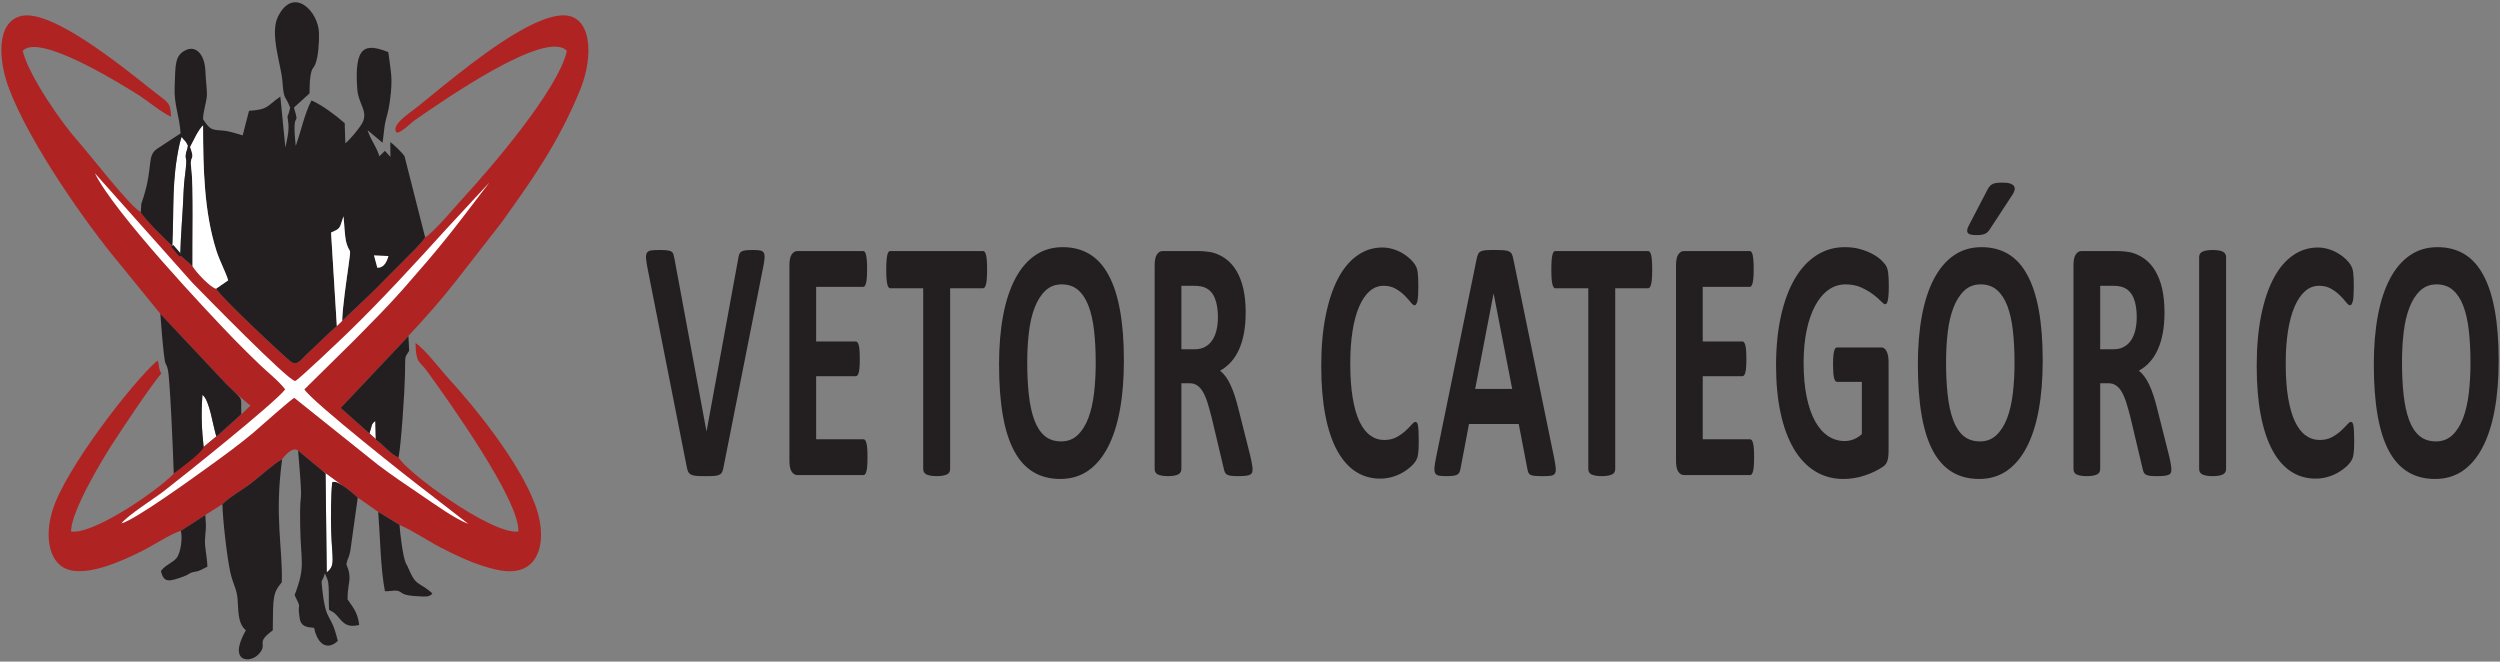 <svg width="495" height="131" viewBox="0 0 495 131" fill="none" xmlns="http://www.w3.org/2000/svg">
<rect x="0" y="0" width="495" height="131" fill="#808080" stroke="none"/>
<path d="M143.257 92.498C143.187 92.882 143.105 93.199 142.995 93.433C142.884 93.678 142.712 93.854 142.47 93.983C142.229 94.111 141.899 94.194 141.478 94.229C141.065 94.263 140.521 94.275 139.846 94.275C139.309 94.275 138.847 94.275 138.461 94.263C138.076 94.252 137.751 94.217 137.483 94.169C137.214 94.122 136.994 94.053 136.829 93.972C136.657 93.877 136.518 93.761 136.402 93.62C136.292 93.491 136.202 93.315 136.139 93.129C136.078 92.93 136.022 92.683 135.967 92.392L128.203 53.065C128.044 52.236 127.941 51.591 127.914 51.112C127.879 50.633 127.941 50.27 128.114 50.024C128.279 49.791 128.568 49.638 128.968 49.58C129.374 49.522 129.939 49.499 130.669 49.499C131.289 49.499 131.772 49.522 132.123 49.569C132.475 49.615 132.743 49.696 132.93 49.802C133.115 49.92 133.253 50.094 133.322 50.316C133.397 50.552 133.467 50.832 133.535 51.183L139.881 85.397H139.901L146.143 51.346C146.198 50.959 146.267 50.645 146.343 50.411C146.425 50.165 146.563 49.978 146.763 49.837C146.956 49.709 147.239 49.615 147.604 49.569C147.962 49.522 148.465 49.499 149.099 49.499C149.719 49.499 150.201 49.534 150.545 49.603C150.889 49.673 151.124 49.837 151.255 50.094C151.379 50.364 151.421 50.737 151.372 51.218C151.331 51.697 151.22 52.329 151.062 53.136L143.257 92.498ZM171.765 90.52C171.765 91.186 171.75 91.737 171.716 92.193C171.682 92.637 171.633 93 171.565 93.269C171.495 93.55 171.413 93.749 171.31 93.877C171.213 94.007 171.096 94.064 170.979 94.064H157.876C157.435 94.064 157.063 93.842 156.76 93.398C156.456 92.954 156.305 92.228 156.305 91.223V52.551C156.305 51.545 156.456 50.82 156.76 50.376C157.063 49.932 157.435 49.709 157.876 49.709H170.917C171.035 49.709 171.145 49.767 171.241 49.884C171.33 50.001 171.413 50.2 171.482 50.48C171.544 50.774 171.599 51.135 171.633 51.58C171.668 52.037 171.682 52.597 171.682 53.289C171.682 53.932 171.668 54.469 171.633 54.925C171.599 55.369 171.551 55.733 171.482 56.001C171.413 56.283 171.33 56.482 171.241 56.609C171.145 56.739 171.035 56.797 170.917 56.797H161.596V67.605H169.45C169.574 67.605 169.684 67.664 169.781 67.792C169.883 67.921 169.966 68.109 170.036 68.377C170.104 68.634 170.153 68.986 170.187 69.442C170.221 69.886 170.235 70.425 170.235 71.056C170.235 71.723 170.221 72.273 170.187 72.706C170.153 73.139 170.104 73.488 170.036 73.747C169.966 74.016 169.883 74.203 169.781 74.308C169.684 74.425 169.574 74.483 169.45 74.483H161.596V86.975H170.979C171.103 86.975 171.213 87.035 171.31 87.163C171.413 87.292 171.495 87.491 171.565 87.771C171.633 88.04 171.682 88.403 171.716 88.847C171.75 89.303 171.765 89.853 171.765 90.52ZM195.443 53.405C195.443 54.071 195.429 54.633 195.394 55.112C195.36 55.58 195.312 55.955 195.243 56.236C195.174 56.528 195.091 56.739 194.988 56.868C194.891 57.007 194.774 57.079 194.658 57.079H188.126V92.836C188.126 93.058 188.085 93.269 187.995 93.456C187.906 93.632 187.761 93.784 187.561 93.9C187.362 94.007 187.086 94.099 186.742 94.169C186.397 94.24 185.97 94.275 185.46 94.275C184.95 94.275 184.523 94.24 184.179 94.169C183.834 94.099 183.558 94.007 183.358 93.9C183.159 93.784 183.015 93.632 182.925 93.456C182.835 93.269 182.794 93.058 182.794 92.836V57.079H176.262C176.132 57.079 176.014 57.007 175.919 56.868C175.829 56.739 175.746 56.528 175.678 56.236C175.615 55.955 175.56 55.58 175.525 55.112C175.491 54.633 175.477 54.071 175.477 53.405C175.477 52.727 175.491 52.142 175.525 51.662C175.56 51.183 175.615 50.797 175.678 50.515C175.746 50.223 175.829 50.024 175.919 49.895C176.014 49.767 176.132 49.709 176.262 49.709H194.658C194.774 49.709 194.884 49.767 194.988 49.895C195.091 50.024 195.174 50.223 195.243 50.515C195.312 50.797 195.36 51.183 195.394 51.662C195.429 52.142 195.443 52.727 195.443 53.405ZM222.531 71.371C222.531 75.045 222.263 78.331 221.726 81.232C221.188 84.134 220.389 86.602 219.321 88.613C218.26 90.638 216.944 92.181 215.381 93.246C213.81 94.31 211.998 94.837 209.938 94.837C207.905 94.837 206.135 94.379 204.626 93.479C203.111 92.579 201.85 91.21 200.837 89.351C199.831 87.502 199.073 85.152 198.57 82.297C198.067 79.444 197.813 76.063 197.813 72.156C197.813 68.576 198.081 65.348 198.618 62.482C199.156 59.617 199.955 57.183 201.023 55.17C202.084 53.16 203.4 51.616 204.964 50.552C206.534 49.474 208.353 48.937 210.427 48.937C212.405 48.937 214.148 49.381 215.663 50.27C217.172 51.158 218.439 52.528 219.452 54.388C220.472 56.236 221.237 58.564 221.753 61.383C222.27 64.213 222.531 67.535 222.531 71.371ZM216.951 71.827C216.951 69.5 216.841 67.382 216.628 65.476C216.414 63.569 216.049 61.933 215.532 60.575C215.016 59.219 214.326 58.166 213.465 57.417C212.604 56.681 211.529 56.306 210.241 56.306C208.939 56.306 207.851 56.727 206.982 57.558C206.108 58.389 205.398 59.511 204.861 60.904C204.323 62.294 203.944 63.921 203.724 65.781C203.503 67.653 203.393 69.617 203.393 71.7C203.393 74.12 203.503 76.297 203.717 78.227C203.93 80.156 204.295 81.806 204.805 83.185C205.315 84.555 205.997 85.596 206.858 86.32C207.72 87.035 208.802 87.397 210.103 87.397C211.405 87.397 212.494 86.987 213.362 86.156C214.237 85.339 214.946 84.215 215.483 82.801C216.021 81.385 216.4 79.735 216.621 77.852C216.841 75.969 216.951 73.958 216.951 71.827ZM248.008 92.907C248.008 93.153 247.981 93.363 247.925 93.539C247.87 93.713 247.746 93.854 247.546 93.972C247.34 94.076 247.05 94.157 246.658 94.205C246.265 94.252 245.735 94.275 245.066 94.275C244.502 94.275 244.053 94.252 243.716 94.205C243.379 94.157 243.11 94.076 242.917 93.947C242.724 93.819 242.586 93.667 242.504 93.468C242.428 93.269 242.359 93.035 242.304 92.766L239.947 82.836C239.665 81.712 239.39 80.707 239.121 79.841C238.852 78.963 238.549 78.238 238.218 77.653C237.888 77.068 237.502 76.635 237.068 76.332C236.641 76.038 236.138 75.888 235.573 75.888H233.913V92.836C233.913 93.058 233.871 93.269 233.782 93.444C233.692 93.632 233.548 93.784 233.348 93.9C233.147 94.007 232.879 94.099 232.542 94.169C232.211 94.24 231.776 94.275 231.26 94.275C230.75 94.275 230.324 94.24 229.979 94.169C229.634 94.099 229.366 94.007 229.165 93.9C228.966 93.784 228.822 93.632 228.746 93.456C228.663 93.269 228.622 93.058 228.622 92.836V52.551C228.622 51.545 228.773 50.82 229.077 50.376C229.379 49.932 229.751 49.709 230.193 49.709H236.957C237.64 49.709 238.211 49.733 238.653 49.779C239.093 49.826 239.5 49.884 239.865 49.943C240.912 50.2 241.856 50.633 242.696 51.253C243.537 51.861 244.254 52.669 244.839 53.662C245.424 54.657 245.872 55.827 246.182 57.183C246.492 58.539 246.644 60.096 246.644 61.862C246.644 63.336 246.534 64.693 246.314 65.909C246.086 67.137 245.762 68.225 245.329 69.184C244.901 70.144 244.371 70.974 243.737 71.676C243.103 72.389 242.38 72.951 241.573 73.396C241.966 73.711 242.331 74.097 242.676 74.553C243.02 75.01 243.344 75.571 243.647 76.226C243.95 76.88 244.24 77.618 244.508 78.46C244.777 79.291 245.039 80.238 245.293 81.29L247.505 90.052C247.705 90.918 247.843 91.549 247.904 91.959C247.974 92.357 248.008 92.672 248.008 92.907ZM241.146 62.787C241.146 61.325 240.953 60.084 240.561 59.09C240.168 58.084 239.527 57.37 238.639 56.961C238.37 56.843 238.067 56.762 237.722 56.692C237.378 56.621 236.903 56.586 236.296 56.586H233.913V69.15H236.62C237.378 69.15 238.033 68.997 238.597 68.682C239.169 68.377 239.638 67.945 240.017 67.382C240.396 66.834 240.678 66.156 240.864 65.383C241.05 64.611 241.146 63.745 241.146 62.787ZM280.91 87.362C280.91 87.935 280.904 88.426 280.883 88.824C280.863 89.222 280.828 89.573 280.786 89.853C280.752 90.145 280.698 90.392 280.628 90.603C280.56 90.802 280.456 91.036 280.305 91.293C280.159 91.549 279.87 91.889 279.451 92.299C279.023 92.697 278.506 93.093 277.893 93.468C277.28 93.831 276.585 94.146 275.799 94.393C275.014 94.638 274.159 94.766 273.243 94.766C271.458 94.766 269.846 94.298 268.407 93.363C266.967 92.427 265.74 91.024 264.734 89.164C263.722 87.304 262.951 84.987 262.412 82.192C261.876 79.407 261.607 76.168 261.607 72.472C261.607 68.706 261.903 65.36 262.496 62.435C263.088 59.511 263.915 57.054 264.976 55.066C266.037 53.078 267.311 51.58 268.799 50.552C270.281 49.522 271.92 49.007 273.712 49.007C274.435 49.007 275.131 49.113 275.806 49.323C276.481 49.522 277.101 49.791 277.672 50.13C278.245 50.457 278.754 50.843 279.216 51.276C279.671 51.72 279.994 52.095 280.174 52.398C280.353 52.715 280.477 52.972 280.546 53.171C280.614 53.382 280.67 53.639 280.704 53.955C280.745 54.282 280.78 54.657 280.801 55.089C280.821 55.522 280.828 56.049 280.828 56.692C280.828 57.37 280.815 57.956 280.786 58.435C280.759 58.914 280.711 59.3 280.649 59.592C280.58 59.886 280.497 60.108 280.407 60.235C280.312 60.376 280.201 60.446 280.084 60.446C279.884 60.446 279.629 60.249 279.32 59.851C279.009 59.453 278.61 59.008 278.121 58.516C277.631 58.025 277.046 57.581 276.364 57.183C275.688 56.785 274.883 56.586 273.939 56.586C272.905 56.586 271.983 56.949 271.169 57.662C270.356 58.389 269.668 59.407 269.095 60.739C268.524 62.084 268.09 63.699 267.794 65.594C267.497 67.477 267.352 69.617 267.352 71.991C267.352 74.589 267.512 76.846 267.828 78.752C268.145 80.647 268.592 82.227 269.178 83.456C269.757 84.683 270.466 85.608 271.293 86.204C272.12 86.813 273.05 87.116 274.083 87.116C275.02 87.116 275.834 86.929 276.522 86.554C277.205 86.181 277.79 85.76 278.279 85.314C278.775 84.858 279.175 84.449 279.492 84.087C279.809 83.724 280.05 83.537 280.229 83.537C280.36 83.537 280.47 83.583 280.546 83.678C280.628 83.771 280.698 83.946 280.752 84.227C280.801 84.497 280.842 84.881 280.869 85.374C280.897 85.876 280.91 86.531 280.91 87.362ZM307.73 90.707C307.89 91.526 307.992 92.181 308.034 92.66C308.075 93.141 308.021 93.502 307.875 93.749C307.724 93.983 307.462 94.134 307.083 94.194C306.711 94.252 306.188 94.275 305.533 94.275C304.844 94.275 304.307 94.263 303.928 94.229C303.542 94.194 303.252 94.122 303.046 94.018C302.846 93.912 302.709 93.773 302.626 93.585C302.544 93.41 302.474 93.164 302.426 92.871L300.711 83.958H290.858L289.212 92.626C289.157 92.954 289.088 93.222 288.998 93.433C288.916 93.655 288.772 93.819 288.578 93.947C288.385 94.076 288.11 94.157 287.751 94.205C287.393 94.252 286.925 94.275 286.346 94.275C285.726 94.275 285.244 94.24 284.892 94.169C284.541 94.099 284.301 93.935 284.169 93.678C284.031 93.41 283.983 93.035 284.024 92.556C284.066 92.077 284.169 91.445 284.328 90.638L292.375 51.276C292.45 50.89 292.547 50.575 292.657 50.341C292.761 50.094 292.932 49.92 293.167 49.791C293.408 49.661 293.732 49.58 294.152 49.545C294.565 49.511 295.117 49.499 295.805 49.499C296.598 49.499 297.232 49.511 297.699 49.545C298.175 49.58 298.54 49.661 298.802 49.791C299.064 49.92 299.25 50.106 299.367 50.353C299.478 50.61 299.581 50.948 299.656 51.381L307.73 90.707ZM295.744 58.143H295.723L292.085 77.01H299.415L295.744 58.143ZM327.132 53.405C327.132 54.071 327.118 54.633 327.083 55.112C327.049 55.58 327.001 55.955 326.931 56.236C326.863 56.528 326.78 56.739 326.676 56.868C326.58 57.007 326.463 57.079 326.346 57.079H319.815V92.836C319.815 93.058 319.774 93.269 319.684 93.456C319.594 93.632 319.45 93.784 319.25 93.9C319.05 94.007 318.775 94.099 318.43 94.169C318.086 94.24 317.659 94.275 317.148 94.275C316.639 94.275 316.212 94.24 315.867 94.169C315.523 94.099 315.247 94.007 315.047 93.9C314.848 93.784 314.703 93.632 314.613 93.456C314.524 93.269 314.483 93.058 314.483 92.836V57.079H307.951C307.82 57.079 307.703 57.007 307.607 56.868C307.518 56.739 307.435 56.528 307.366 56.236C307.304 55.955 307.249 55.58 307.214 55.112C307.18 54.633 307.166 54.071 307.166 53.405C307.166 52.727 307.18 52.142 307.214 51.662C307.249 51.183 307.304 50.797 307.366 50.515C307.435 50.223 307.518 50.024 307.607 49.895C307.703 49.767 307.82 49.709 307.951 49.709H326.346C326.463 49.709 326.573 49.767 326.676 49.895C326.78 50.024 326.863 50.223 326.931 50.515C327.001 50.797 327.049 51.183 327.083 51.662C327.118 52.142 327.132 52.727 327.132 53.405ZM347.311 90.52C347.311 91.186 347.296 91.737 347.262 92.193C347.228 92.637 347.179 93 347.111 93.269C347.041 93.55 346.959 93.749 346.856 93.877C346.759 94.007 346.642 94.064 346.525 94.064H333.422C332.98 94.064 332.608 93.842 332.306 93.398C332.002 92.954 331.851 92.228 331.851 91.223V52.551C331.851 51.545 332.002 50.82 332.306 50.376C332.608 49.932 332.98 49.709 333.422 49.709H346.463C346.58 49.709 346.691 49.767 346.786 49.884C346.876 50.001 346.959 50.2 347.028 50.48C347.09 50.774 347.145 51.135 347.179 51.58C347.214 52.037 347.228 52.597 347.228 53.289C347.228 53.932 347.214 54.469 347.179 54.925C347.145 55.369 347.097 55.733 347.028 56.001C346.959 56.283 346.876 56.482 346.786 56.609C346.691 56.739 346.58 56.797 346.463 56.797H337.142V67.605H344.996C345.12 67.605 345.23 67.664 345.327 67.792C345.429 67.921 345.512 68.109 345.582 68.377C345.65 68.634 345.699 68.986 345.733 69.442C345.767 69.886 345.781 70.425 345.781 71.056C345.781 71.723 345.767 72.273 345.733 72.706C345.699 73.139 345.65 73.488 345.582 73.747C345.512 74.016 345.429 74.203 345.327 74.308C345.23 74.425 345.12 74.483 344.996 74.483H337.142V86.975H346.525C346.649 86.975 346.759 87.035 346.856 87.163C346.959 87.292 347.041 87.491 347.111 87.771C347.179 88.04 347.228 88.403 347.262 88.847C347.296 89.303 347.311 89.853 347.311 90.52ZM373.98 56.609C373.98 57.264 373.966 57.838 373.931 58.317C373.897 58.798 373.849 59.183 373.786 59.464C373.725 59.756 373.655 59.955 373.566 60.061C373.477 60.177 373.373 60.235 373.256 60.235C373.077 60.235 372.794 60.025 372.408 59.617C372.016 59.208 371.499 58.75 370.852 58.271C370.204 57.792 369.439 57.336 368.544 56.926C367.648 56.517 366.607 56.306 365.423 56.306C364.162 56.306 363.019 56.681 361.999 57.417C360.972 58.166 360.097 59.219 359.374 60.575C358.65 61.945 358.093 63.569 357.7 65.487C357.307 67.394 357.114 69.5 357.114 71.816C357.114 74.354 357.314 76.589 357.707 78.53C358.106 80.46 358.664 82.075 359.374 83.384C360.091 84.683 360.952 85.666 361.951 86.332C362.956 86.999 364.066 87.327 365.272 87.327C365.863 87.327 366.449 87.209 367.028 86.987C367.614 86.753 368.151 86.403 368.647 85.946V75.606H363.707C363.466 75.606 363.281 75.349 363.143 74.835C363.011 74.319 362.943 73.454 362.943 72.214C362.943 71.582 362.956 71.045 362.991 70.612C363.026 70.179 363.08 69.828 363.143 69.571C363.211 69.302 363.294 69.115 363.383 68.986C363.48 68.856 363.59 68.798 363.707 68.798H372.526C372.739 68.798 372.932 68.856 373.098 68.986C373.27 69.115 373.414 69.302 373.545 69.559C373.669 69.805 373.773 70.108 373.835 70.46C373.903 70.823 373.938 71.232 373.938 71.688V89.374C373.938 90.064 373.869 90.661 373.725 91.175C373.587 91.69 373.297 92.1 372.857 92.392C372.422 92.697 371.878 93 371.231 93.328C370.583 93.643 369.915 93.924 369.218 94.146C368.53 94.379 367.827 94.555 367.118 94.661C366.415 94.777 365.705 94.837 364.988 94.837C362.902 94.837 361.035 94.321 359.381 93.303C357.734 92.287 356.336 90.813 355.192 88.882C354.048 86.952 353.173 84.601 352.567 81.818C351.961 79.034 351.658 75.888 351.658 72.366C351.658 68.729 351.982 65.464 352.63 62.576C353.27 59.675 354.186 57.218 355.371 55.195C356.556 53.171 357.982 51.628 359.663 50.552C361.337 49.474 363.204 48.937 365.258 48.937C366.395 48.937 367.421 49.065 368.35 49.335C369.274 49.603 370.086 49.92 370.783 50.305C371.472 50.679 372.05 51.089 372.505 51.522C372.967 51.966 373.283 52.34 373.463 52.669C373.649 52.984 373.779 53.44 373.856 54.025C373.938 54.599 373.98 55.464 373.98 56.609ZM404.457 71.371C404.457 75.045 404.189 78.331 403.652 81.232C403.114 84.134 402.315 86.602 401.247 88.613C400.187 90.638 398.87 92.181 397.307 93.246C395.736 94.31 393.924 94.837 391.864 94.837C389.831 94.837 388.061 94.379 386.552 93.479C385.037 92.579 383.776 91.21 382.763 89.351C381.757 87.502 380.999 85.152 380.496 82.297C379.993 79.444 379.739 76.063 379.739 72.156C379.739 68.576 380.007 65.348 380.544 62.482C381.082 59.617 381.881 57.183 382.949 55.17C384.01 53.16 385.326 51.616 386.89 50.552C388.46 49.474 390.279 48.937 392.353 48.937C394.331 48.937 396.074 49.381 397.589 50.27C399.098 51.158 400.365 52.528 401.378 54.388C402.398 56.236 403.163 58.564 403.679 61.383C404.196 64.213 404.457 67.535 404.457 71.371ZM398.877 71.827C398.877 69.5 398.767 67.382 398.554 65.476C398.34 63.569 397.975 61.933 397.458 60.575C396.942 59.219 396.252 58.166 395.391 57.417C394.53 56.681 393.455 56.306 392.167 56.306C390.865 56.306 389.777 56.727 388.908 57.558C388.034 58.389 387.324 59.511 386.787 60.904C386.249 62.294 385.87 63.921 385.65 65.781C385.429 67.653 385.319 69.617 385.319 71.7C385.319 74.12 385.429 76.297 385.643 78.227C385.856 80.156 386.221 81.806 386.731 83.185C387.241 84.555 387.923 85.596 388.784 86.32C389.646 87.035 390.728 87.397 392.029 87.397C393.331 87.397 394.42 86.987 395.288 86.156C396.163 85.339 396.872 84.215 397.409 82.801C397.947 81.385 398.326 79.735 398.547 77.852C398.767 75.969 398.877 73.958 398.877 71.827ZM393.421 37.743C393.594 37.391 393.765 37.123 393.93 36.912C394.103 36.713 394.302 36.549 394.537 36.433C394.771 36.327 395.06 36.246 395.398 36.209C395.736 36.175 396.149 36.163 396.645 36.163C397.265 36.163 397.747 36.234 398.092 36.373C398.437 36.503 398.671 36.678 398.802 36.901C398.926 37.123 398.953 37.368 398.891 37.637C398.822 37.907 398.692 38.199 398.505 38.491L394.02 45.346C393.889 45.556 393.752 45.732 393.607 45.883C393.47 46.036 393.297 46.153 393.097 46.258C392.89 46.364 392.649 46.434 392.367 46.48C392.084 46.526 391.733 46.551 391.319 46.551C390.858 46.551 390.493 46.515 390.217 46.445C389.942 46.375 389.749 46.269 389.632 46.118C389.515 45.978 389.473 45.79 389.501 45.556C389.529 45.323 389.625 45.053 389.783 44.737L393.421 37.743ZM429.934 92.907C429.934 93.153 429.907 93.363 429.851 93.539C429.796 93.713 429.672 93.854 429.472 93.972C429.266 94.076 428.976 94.157 428.584 94.205C428.191 94.252 427.661 94.275 426.992 94.275C426.428 94.275 425.979 94.252 425.642 94.205C425.305 94.157 425.036 94.076 424.843 93.947C424.65 93.819 424.512 93.667 424.43 93.468C424.354 93.269 424.285 93.035 424.23 92.766L421.873 82.836C421.591 81.712 421.316 80.707 421.047 79.841C420.778 78.963 420.475 78.238 420.144 77.653C419.814 77.068 419.428 76.635 418.994 76.332C418.567 76.038 418.064 75.888 417.499 75.888H415.839V92.836C415.839 93.058 415.797 93.269 415.708 93.444C415.618 93.632 415.474 93.784 415.274 93.9C415.073 94.007 414.805 94.099 414.468 94.169C414.137 94.24 413.702 94.275 413.186 94.275C412.676 94.275 412.25 94.24 411.905 94.169C411.56 94.099 411.292 94.007 411.091 93.9C410.892 93.784 410.748 93.632 410.672 93.456C410.589 93.269 410.548 93.058 410.548 92.836V52.551C410.548 51.545 410.699 50.82 411.003 50.376C411.305 49.932 411.677 49.709 412.119 49.709H418.883C419.566 49.709 420.137 49.733 420.579 49.779C421.019 49.826 421.426 49.884 421.791 49.943C422.838 50.2 423.782 50.633 424.622 51.253C425.463 51.861 426.18 52.669 426.765 53.662C427.35 54.657 427.798 55.827 428.108 57.183C428.418 58.539 428.57 60.096 428.57 61.862C428.57 63.336 428.46 64.693 428.24 65.909C428.012 67.137 427.688 68.225 427.255 69.184C426.827 70.144 426.297 70.974 425.663 71.676C425.029 72.389 424.306 72.951 423.499 73.396C423.892 73.711 424.257 74.097 424.602 74.553C424.946 75.01 425.27 75.571 425.573 76.226C425.876 76.88 426.166 77.618 426.434 78.46C426.703 79.291 426.965 80.238 427.219 81.29L429.431 90.052C429.631 90.918 429.769 91.549 429.83 91.959C429.9 92.357 429.934 92.672 429.934 92.907ZM423.073 62.787C423.073 61.325 422.879 60.084 422.487 59.09C422.094 58.084 421.454 57.37 420.565 56.961C420.296 56.843 419.993 56.762 419.648 56.692C419.304 56.621 418.829 56.586 418.222 56.586H415.839V69.15H418.546C419.304 69.15 419.959 68.997 420.523 68.682C421.095 68.377 421.564 67.945 421.943 67.382C422.322 66.834 422.604 66.156 422.79 65.383C422.976 64.611 423.073 63.745 423.073 62.787ZM440.764 92.836C440.764 93.058 440.723 93.269 440.633 93.456C440.543 93.632 440.399 93.784 440.198 93.9C439.999 94.007 439.724 94.099 439.393 94.169C439.055 94.24 438.621 94.275 438.097 94.275C437.587 94.275 437.161 94.24 436.816 94.169C436.471 94.099 436.196 94.007 435.997 93.9C435.797 93.784 435.652 93.632 435.562 93.456C435.472 93.269 435.431 93.058 435.431 92.836V50.936C435.431 50.714 435.472 50.504 435.562 50.316C435.652 50.142 435.797 49.99 436.01 49.872C436.216 49.756 436.485 49.673 436.823 49.603C437.161 49.534 437.587 49.499 438.097 49.499C438.621 49.499 439.055 49.534 439.393 49.603C439.724 49.673 439.999 49.756 440.198 49.872C440.399 49.99 440.543 50.142 440.633 50.316C440.723 50.504 440.764 50.714 440.764 50.936V92.836ZM466.13 87.362C466.13 87.935 466.123 88.426 466.103 88.824C466.082 89.222 466.048 89.573 466.006 89.853C465.972 90.145 465.917 90.392 465.848 90.603C465.779 90.802 465.676 91.036 465.525 91.293C465.379 91.549 465.09 91.889 464.67 92.299C464.242 92.697 463.726 93.093 463.113 93.468C462.499 93.831 461.804 94.146 461.018 94.393C460.233 94.638 459.379 94.766 458.463 94.766C456.678 94.766 455.066 94.298 453.627 93.363C452.186 92.427 450.96 91.024 449.954 89.164C448.941 87.304 448.17 84.987 447.632 82.192C447.095 79.407 446.827 76.168 446.827 72.472C446.827 68.706 447.122 65.36 447.715 62.435C448.308 59.511 449.135 57.054 450.195 55.066C451.257 53.078 452.531 51.58 454.019 50.552C455.5 49.522 457.14 49.007 458.932 49.007C459.654 49.007 460.35 49.113 461.025 49.323C461.701 49.522 462.321 49.791 462.892 50.13C463.464 50.457 463.974 50.843 464.436 51.276C464.891 51.72 465.214 52.095 465.394 52.398C465.572 52.715 465.696 52.972 465.766 53.171C465.834 53.382 465.89 53.639 465.924 53.955C465.965 54.282 465.999 54.657 466.021 55.089C466.041 55.522 466.048 56.049 466.048 56.692C466.048 57.37 466.034 57.956 466.006 58.435C465.979 58.914 465.931 59.3 465.868 59.592C465.8 59.886 465.717 60.108 465.627 60.235C465.531 60.376 465.421 60.446 465.304 60.446C465.104 60.446 464.849 60.249 464.539 59.851C464.229 59.453 463.829 59.008 463.34 58.516C462.851 58.025 462.265 57.581 461.584 57.183C460.908 56.785 460.102 56.586 459.158 56.586C458.125 56.586 457.202 56.949 456.389 57.662C455.576 58.389 454.887 59.407 454.315 60.739C453.744 62.084 453.309 63.699 453.013 65.594C452.716 67.477 452.572 69.617 452.572 71.991C452.572 74.589 452.731 76.846 453.047 78.752C453.365 80.647 453.812 82.227 454.398 83.456C454.977 84.683 455.686 85.608 456.513 86.204C457.34 86.813 458.27 87.116 459.303 87.116C460.24 87.116 461.053 86.929 461.742 86.554C462.424 86.181 463.009 85.76 463.498 85.314C463.994 84.858 464.395 84.449 464.711 84.087C465.028 83.724 465.27 83.537 465.448 83.537C465.579 83.537 465.69 83.583 465.766 83.678C465.848 83.771 465.917 83.946 465.972 84.227C466.021 84.497 466.062 84.881 466.089 85.374C466.116 85.876 466.13 86.531 466.13 87.362Z" fill="#231F20"/>
<path d="M494.735 71.371C494.735 75.045 494.467 78.331 493.93 81.232C493.392 84.134 492.593 86.602 491.525 88.613C490.464 90.638 489.148 92.181 487.585 93.246C486.014 94.31 484.201 94.837 482.142 94.837C480.109 94.837 478.339 94.379 476.83 93.479C475.315 92.579 474.054 91.21 473.04 89.351C472.035 87.502 471.277 85.152 470.774 82.297C470.271 79.444 470.016 76.063 470.016 72.156C470.016 68.576 470.285 65.348 470.822 62.482C471.36 59.617 472.159 57.183 473.227 55.171C474.287 53.16 475.604 51.616 477.168 50.552C478.738 49.474 480.557 48.937 482.631 48.937C484.608 48.937 486.351 49.381 487.867 50.27C489.375 51.158 490.643 52.528 491.655 54.388C492.676 56.236 493.44 58.564 493.957 61.383C494.473 64.213 494.735 67.535 494.735 71.371ZM489.155 71.827C489.155 69.5 489.044 67.382 488.832 65.476C488.618 63.569 488.252 61.933 487.736 60.575C487.219 59.219 486.53 58.166 485.669 57.417C484.808 56.681 483.733 56.306 482.445 56.306C481.143 56.306 480.054 56.727 479.186 57.558C478.311 58.389 477.601 59.511 477.064 60.904C476.526 62.294 476.147 63.921 475.928 65.781C475.707 67.653 475.597 69.617 475.597 71.7C475.597 74.12 475.707 76.297 475.921 78.227C476.134 80.156 476.499 81.806 477.009 83.185C477.518 84.555 478.201 85.596 479.062 86.32C479.923 87.035 481.005 87.397 482.307 87.397C483.608 87.397 484.697 86.987 485.565 86.156C486.44 85.339 487.15 84.215 487.687 82.801C488.225 81.385 488.604 79.735 488.825 77.852C489.044 75.969 489.155 73.958 489.155 71.827Z" fill="#231F20"/>
<path fill-rule="evenodd" clip-rule="evenodd" d="M35.688 50.519L35.688 50.515C35.781 46.446 36.202 42.136 36.354 37.95C36.444 35.495 36.775 34.096 36.872 32.413C36.95 31.036 36.671 31.658 36.794 30.528C36.856 29.962 37.143 29.612 37.205 28.815C36.605 27.576 36.702 28.153 35.968 27.097C35.919 27.195 35.876 27.347 35.851 27.43L35.567 28.453C33.945 35.812 34.488 41.021 34.114 48.682L34.113 48.696L34.098 48.683L35.688 50.519Z" fill="white"/>
<path fill-rule="evenodd" clip-rule="evenodd" d="M42.839 86.409C42.153 84.344 41.495 79.132 40.078 78.187C39.816 81.871 39.9 84.916 40.297 88.44C40.294 88.448 40.29 88.456 40.286 88.463L42.839 86.409Z" fill="white"/>
<path fill-rule="evenodd" clip-rule="evenodd" d="M74.404 86.927L74.403 86.91L74.317 83.36C73.459 83.911 73.673 84.32 73.168 85.771L73.154 85.81L74.404 86.927Z" fill="white"/>
<path fill-rule="evenodd" clip-rule="evenodd" d="M63.776 93.166L64.463 93.736L64.696 113.329C66.477 111.924 65.739 110.911 65.569 104.947C65.495 102.365 65.528 97.94 65.776 95.533C66.149 95.207 66.996 95.586 67.902 96.18L63.776 93.166Z" fill="white"/>
<path fill-rule="evenodd" clip-rule="evenodd" d="M31.743 62.132L44.645 75.864C45.755 76.985 46.473 77.642 46.935 78.102L46.934 78.095L49.583 80.315L47.596 82.227L47.589 82.18L42.855 86.457L42.842 86.419L42.839 86.41C39.928 88.751 37.333 91.315 34.401 93.781C31.072 97.252 18.481 105.876 14.075 105.242C14.021 101.127 20.743 90.243 22.086 88.158C23.986 85.21 29.749 76.509 31.938 73.951C31.257 72.67 31.695 72.802 31.2 71.378C26.467 75.371 12.833 92.923 10.379 101.108C8.858 106.183 9.753 110.373 12.168 112.113C16.067 114.922 24.298 111.014 28.285 109.019C30.316 108.002 34.107 105.532 35.808 105.106L40.653 101.963L44.039 99.834C45.634 98.249 48.125 96.918 49.791 95.627C51.641 94.193 54.041 91.93 55.863 90.922C56.679 89.844 58.045 88.448 59.028 89.226L63.566 92.992L63.776 93.166L67.902 96.18C67.951 96.213 68.001 96.246 68.051 96.279C69.191 97.051 70.39 98.117 70.836 98.518L74.89 101.348L79.105 103.941C81.564 104.952 84.543 106.996 87.206 108.382C89.962 109.818 92.804 111.169 95.62 112.06C98.451 112.954 102.291 113.994 104.874 111.816C107.532 109.575 107.762 104.757 105.957 99.922C102.814 91.504 94.134 80.73 88.857 74.99C87.005 72.976 84.272 69.265 82.269 67.915C82.362 72.06 83.048 71.396 84.499 73.406C88.634 79.129 102.993 99.144 102.625 105.242C97.183 105.888 80.031 93.085 78.921 90.554C77.51 90.162 75.801 87.948 74.407 87.047L74.404 86.927L73.154 85.81L73.15 85.824L67.453 80.777L80.772 66.659C80.784 66.573 80.843 66.573 80.862 66.51C84.078 63.07 87.36 59.389 90.317 55.591L99.219 44.168C105.07 36.02 110.513 28.462 114.892 17.729C117.61 11.065 117.222 2.764 111.266 3.046C104.883 3.348 93.95 12.066 88.095 16.73C86.219 18.224 84.532 19.672 82.705 21.113C80.904 22.534 77.585 24.61 78.418 26.108C78.841 26.872 81.43 24.283 81.985 23.898C87.749 19.903 108.235 5.612 112.244 10.086C110.534 17.782 96.96 33.48 91.918 38.973C90.198 40.847 85.749 46.151 84.177 46.994C83.401 48.28 81.357 50.114 80.158 51.374C78.751 52.854 77.361 54.131 75.995 55.563C73.369 58.316 70.454 60.895 67.747 63.536L66.693 64.558C64.779 66.198 62.724 68.319 60.741 70.13C59.635 71.141 58.833 72.592 57.531 71.57C56.33 70.628 43.63 58.799 42.798 57.152C41.862 57.11 38.745 53.859 38.119 52.698L35.687 50.542L35.688 50.52L34.098 48.683C33.425 48.123 28.301 43.107 27.872 41.996C25.672 40.857 17.99 30.815 15.246 27.733C12.33 24.46 5.746 15.131 4.492 10.086C7.578 6.573 22.784 15.936 27.012 18.548C29.185 19.89 31.643 22.062 33.882 23.128C33.702 20.116 33.452 20.485 30.096 17.83C24.181 13.152 10.098 1.665 4.128 3.179C-0.745 4.416 -0.399 11.841 1.834 17.674C5.976 28.494 16.997 44.229 23.633 52.161L31.743 62.132Z" fill="#AF2323"/>
<path fill-rule="evenodd" clip-rule="evenodd" d="M27.872 41.996C28.304 43.116 33.505 48.201 34.113 48.696C34.489 41.028 33.944 35.816 35.567 28.453L35.851 27.43C35.876 27.347 35.919 27.195 35.968 27.097C36.702 28.153 36.605 27.576 37.205 28.815C37.143 29.612 36.856 29.962 36.794 30.528C36.671 31.658 36.95 31.036 36.872 32.413C36.775 34.096 36.444 35.495 36.354 37.95C36.202 42.145 35.779 46.465 35.687 50.542L38.119 52.698C38.065 48.513 38.342 36.687 37.869 33.346C37.456 30.432 38.738 32.129 37.648 29.098C38.437 27.641 39.172 25.861 40.206 24.83C40.221 33.571 40.439 42.09 42.856 49.664C43.524 51.756 44.776 54.047 45.174 55.508L42.798 57.152C43.63 58.799 56.33 70.628 57.531 71.57C58.833 72.592 59.635 71.141 60.741 70.13C62.724 68.319 64.779 66.198 66.693 64.558L65.552 46.047C67.494 45.187 67.189 45.307 68.004 42.84C68.203 44.453 68.208 46.798 68.61 48.171C69.3 50.524 69.586 48.451 68.999 52.649C68.574 55.697 67.848 60.56 67.746 63.536C70.454 60.895 73.369 58.316 75.995 55.563C77.361 54.131 78.75 52.854 80.158 51.374C81.357 50.114 83.401 48.28 84.177 46.994L80.101 30.949C79.739 30.282 77.789 28.483 77.275 28.106L77.31 31.068L76.212 29.872L75.117 30.937C74.402 28.715 73.443 27.836 72.779 25.783L75.75 28.259L76.16 24.937C76.479 22.928 76.817 22.852 77.22 19.822C77.82 15.318 77.384 14.398 76.887 10.318C72.319 8.516 70.099 9.002 70.74 17.637C70.962 20.627 72.848 21.86 71.831 24.165C71.4 25.143 69.117 27.874 68.373 28.371L68.253 24.389C66.687 23.003 63.618 20.663 61.661 19.894C60.222 22.751 59.742 25.533 58.555 28.909C57.693 20.856 59.537 25.795 58.199 21.299L61.282 18.494C61.305 17.382 61.319 16.043 61.462 15.138C61.76 13.254 61.986 13.755 62.418 12.73C62.997 11.355 63.22 8.478 63.163 6.527C63.034 2.192 58.059 -2.839 55.026 3.317C53.39 6.638 55.66 12.924 55.893 15.878C56.239 20.255 56.401 18.536 57.454 21.329C56.779 24.231 56.859 21.787 57.1 24.552C57.237 26.118 56.83 27.699 56.5 29.207L55.509 19.129C52.834 20.938 53.27 21.693 49.308 21.942L48.049 26.807C46.651 26.421 45.51 25.941 43.914 25.837C41.715 25.695 41.508 25.555 40.193 23.578C40.288 21.852 40.755 20.613 40.923 19.351C41.098 18.033 40.731 16.148 40.667 14.126C40.564 10.884 38.896 9.027 36.924 9.863C34.449 10.913 34.773 13.137 34.583 17.223C34.419 20.756 35.547 22.938 35.76 26.407L31.186 29.407C29.003 30.837 30.378 32.798 28.395 39.101C27.757 41.128 28.08 39.564 27.872 41.996Z" fill="#231F20"/>
<path fill-rule="evenodd" clip-rule="evenodd" d="M56.464 77.095C54.587 79.677 35.19 95.135 32.46 97.233C30.574 98.681 25.228 102.064 24.044 103.637C26.878 102.864 38.3 94.577 41.652 92.161C44.379 90.195 47.483 87.922 50.086 85.74C51.27 84.747 57.818 78.867 58.285 78.786L74.84 92.031C77.544 94.075 80.505 96.079 83.467 98.079C86.009 99.797 90.08 102.742 92.73 103.73L84.449 97.316C81.988 95.496 61.752 79.527 60.274 77.095L70.207 67.3C73.555 63.887 76.638 60.845 79.86 57.186C87.237 48.805 89.328 46.082 95.832 37.526C96.26 36.963 96.486 36.716 96.881 36.158L88.46 45.246C82.477 51.868 75.101 59.869 68.85 65.899C67.814 66.898 58.939 75.388 58.444 75.429C57.185 75.531 40.239 58.179 38.076 55.968L18.785 34.297C22.576 42.081 41.104 61.764 46.331 67.158C48.016 68.898 49.636 70.469 51.342 72.124C52.946 73.68 55.053 75.284 56.464 77.095Z" fill="white"/>
<path fill-rule="evenodd" clip-rule="evenodd" d="M44.039 99.834C44.096 102.991 44.976 110.51 45.608 113.34C46.139 115.723 46.956 116.674 47.063 118.915C47.205 121.865 47.283 123.604 48.681 124.797C44.993 131.246 49.636 131.47 51.376 129.358C53.088 127.28 50.431 127.398 54.01 124.818C54.087 118.2 53.949 117.549 55.796 115.277C55.998 108.447 54.31 102.354 55.863 90.922C54.041 91.93 51.641 94.193 49.791 95.627C48.125 96.918 45.634 98.249 44.039 99.834Z" fill="#231F20"/>
<path fill-rule="evenodd" clip-rule="evenodd" d="M70.836 98.518C70.013 97.778 66.636 94.78 65.776 95.533C65.528 97.94 65.495 102.365 65.569 104.947C65.739 110.911 66.477 111.924 64.696 113.329L64.463 93.736L59.028 89.226C60.157 102.859 59.276 94.82 59.435 104.078C59.563 111.506 60.543 112.064 58.333 117.824C59.942 121.089 58.75 118.823 59.338 122.43C59.617 124.145 60.853 124.174 62.191 124.315C62.944 127.876 64.981 128.719 66.881 126.904C65.504 121.049 64.608 123.641 63.842 116.951C63.51 114.045 63.702 115.786 64.322 113.512C64.824 114.718 64.989 114.779 65.072 116.22C65.145 117.505 65.064 119.208 65.149 120.718C65.741 121.205 65.709 120.895 66.428 121.583C67.66 122.762 68.198 124.482 71.119 123.735C70.825 121.083 69.663 120.012 68.812 118.665C68.816 115.105 69.839 114.729 68.583 111.723C68.894 110.176 68.986 110.908 69.365 109.063L70.836 98.518Z" fill="#231F20"/>
<path fill-rule="evenodd" clip-rule="evenodd" d="M34.401 93.781C35.506 92.852 39.746 89.888 40.33 88.539C39.933 85.014 39.816 81.871 40.078 78.187C41.506 79.139 42.163 84.425 42.855 86.457L47.779 82.007C47.592 78.022 48.556 79.81 44.645 75.864L31.743 62.132C31.949 64.77 32.137 67.367 32.446 70.061C32.756 72.771 32.807 71.452 33.234 73.184C33.686 75.02 34.345 91.366 34.401 93.781Z" fill="#231F20"/>
<path fill-rule="evenodd" clip-rule="evenodd" d="M78.921 90.554C79.436 87.865 80.102 77.838 80.18 74.406C80.283 69.869 80.054 71.103 81.012 69.45L80.862 66.51C80.843 66.573 80.784 66.573 80.772 66.659L67.453 80.777L73.15 85.824C73.678 84.329 73.448 83.918 74.317 83.36L74.407 87.047C75.801 87.948 77.51 90.162 78.921 90.554Z" fill="#231F20"/>
<path fill-rule="evenodd" clip-rule="evenodd" d="M38.119 52.698C38.745 53.859 41.862 57.11 42.798 57.152L45.174 55.508C44.776 54.047 43.524 51.756 42.856 49.664C40.439 42.09 40.221 33.571 40.206 24.83C39.172 25.861 38.437 27.641 37.648 29.098C38.738 32.129 37.457 30.432 37.869 33.346C38.342 36.687 38.065 48.513 38.119 52.698Z" fill="white"/>
<path fill-rule="evenodd" clip-rule="evenodd" d="M79.105 103.941L74.89 101.348C75.277 106.37 75.351 112.636 76.216 117.056C77.013 117.12 78.092 116.862 78.607 116.958C79.893 117.199 79.013 117.93 83.117 118.077C84.13 118.113 84.885 118.259 85.608 117.57C85.349 117.256 85.664 117.508 85.05 117.018C82.647 115.095 82.337 116.036 80.768 112.314C80.352 111.327 80.645 112.177 80.352 111.499C79.76 110.131 79.256 105.972 79.105 103.941Z" fill="#231F20"/>
<path fill-rule="evenodd" clip-rule="evenodd" d="M35.808 105.106C36.173 106.543 35.781 109.48 34.975 110.472C34.159 111.477 32.788 111.796 31.854 113.072C32.444 115.35 33.292 115.262 36.352 114.141C37.681 113.654 37.425 113.376 38.636 113.2C39.545 113.068 40.149 112.649 41.071 112.194C40.993 110.105 40.506 108.371 40.584 106.891C40.731 104.082 40.895 105.329 40.653 101.963L35.808 105.106Z" fill="#231F20"/>
<path fill-rule="evenodd" clip-rule="evenodd" d="M66.693 64.558L67.746 63.536C67.848 60.56 68.574 55.697 68.999 52.649C69.586 48.451 69.3 50.524 68.61 48.171C68.208 46.798 68.203 44.453 68.004 42.84C67.189 45.307 67.494 45.187 65.552 46.047L66.693 64.558Z" fill="white"/>
<path d="M34.097 48.682L35.77 50.615" stroke="#231F20" stroke-width="0.567" stroke-miterlimit="22.926"/>
<path fill-rule="evenodd" clip-rule="evenodd" d="M74.034 50.554C74.994 50.602 75.954 50.649 76.914 50.697C76.483 52.313 75.733 53.053 74.705 53.023C74.481 52.2 74.258 51.377 74.034 50.554Z" fill="white"/>
</svg>
